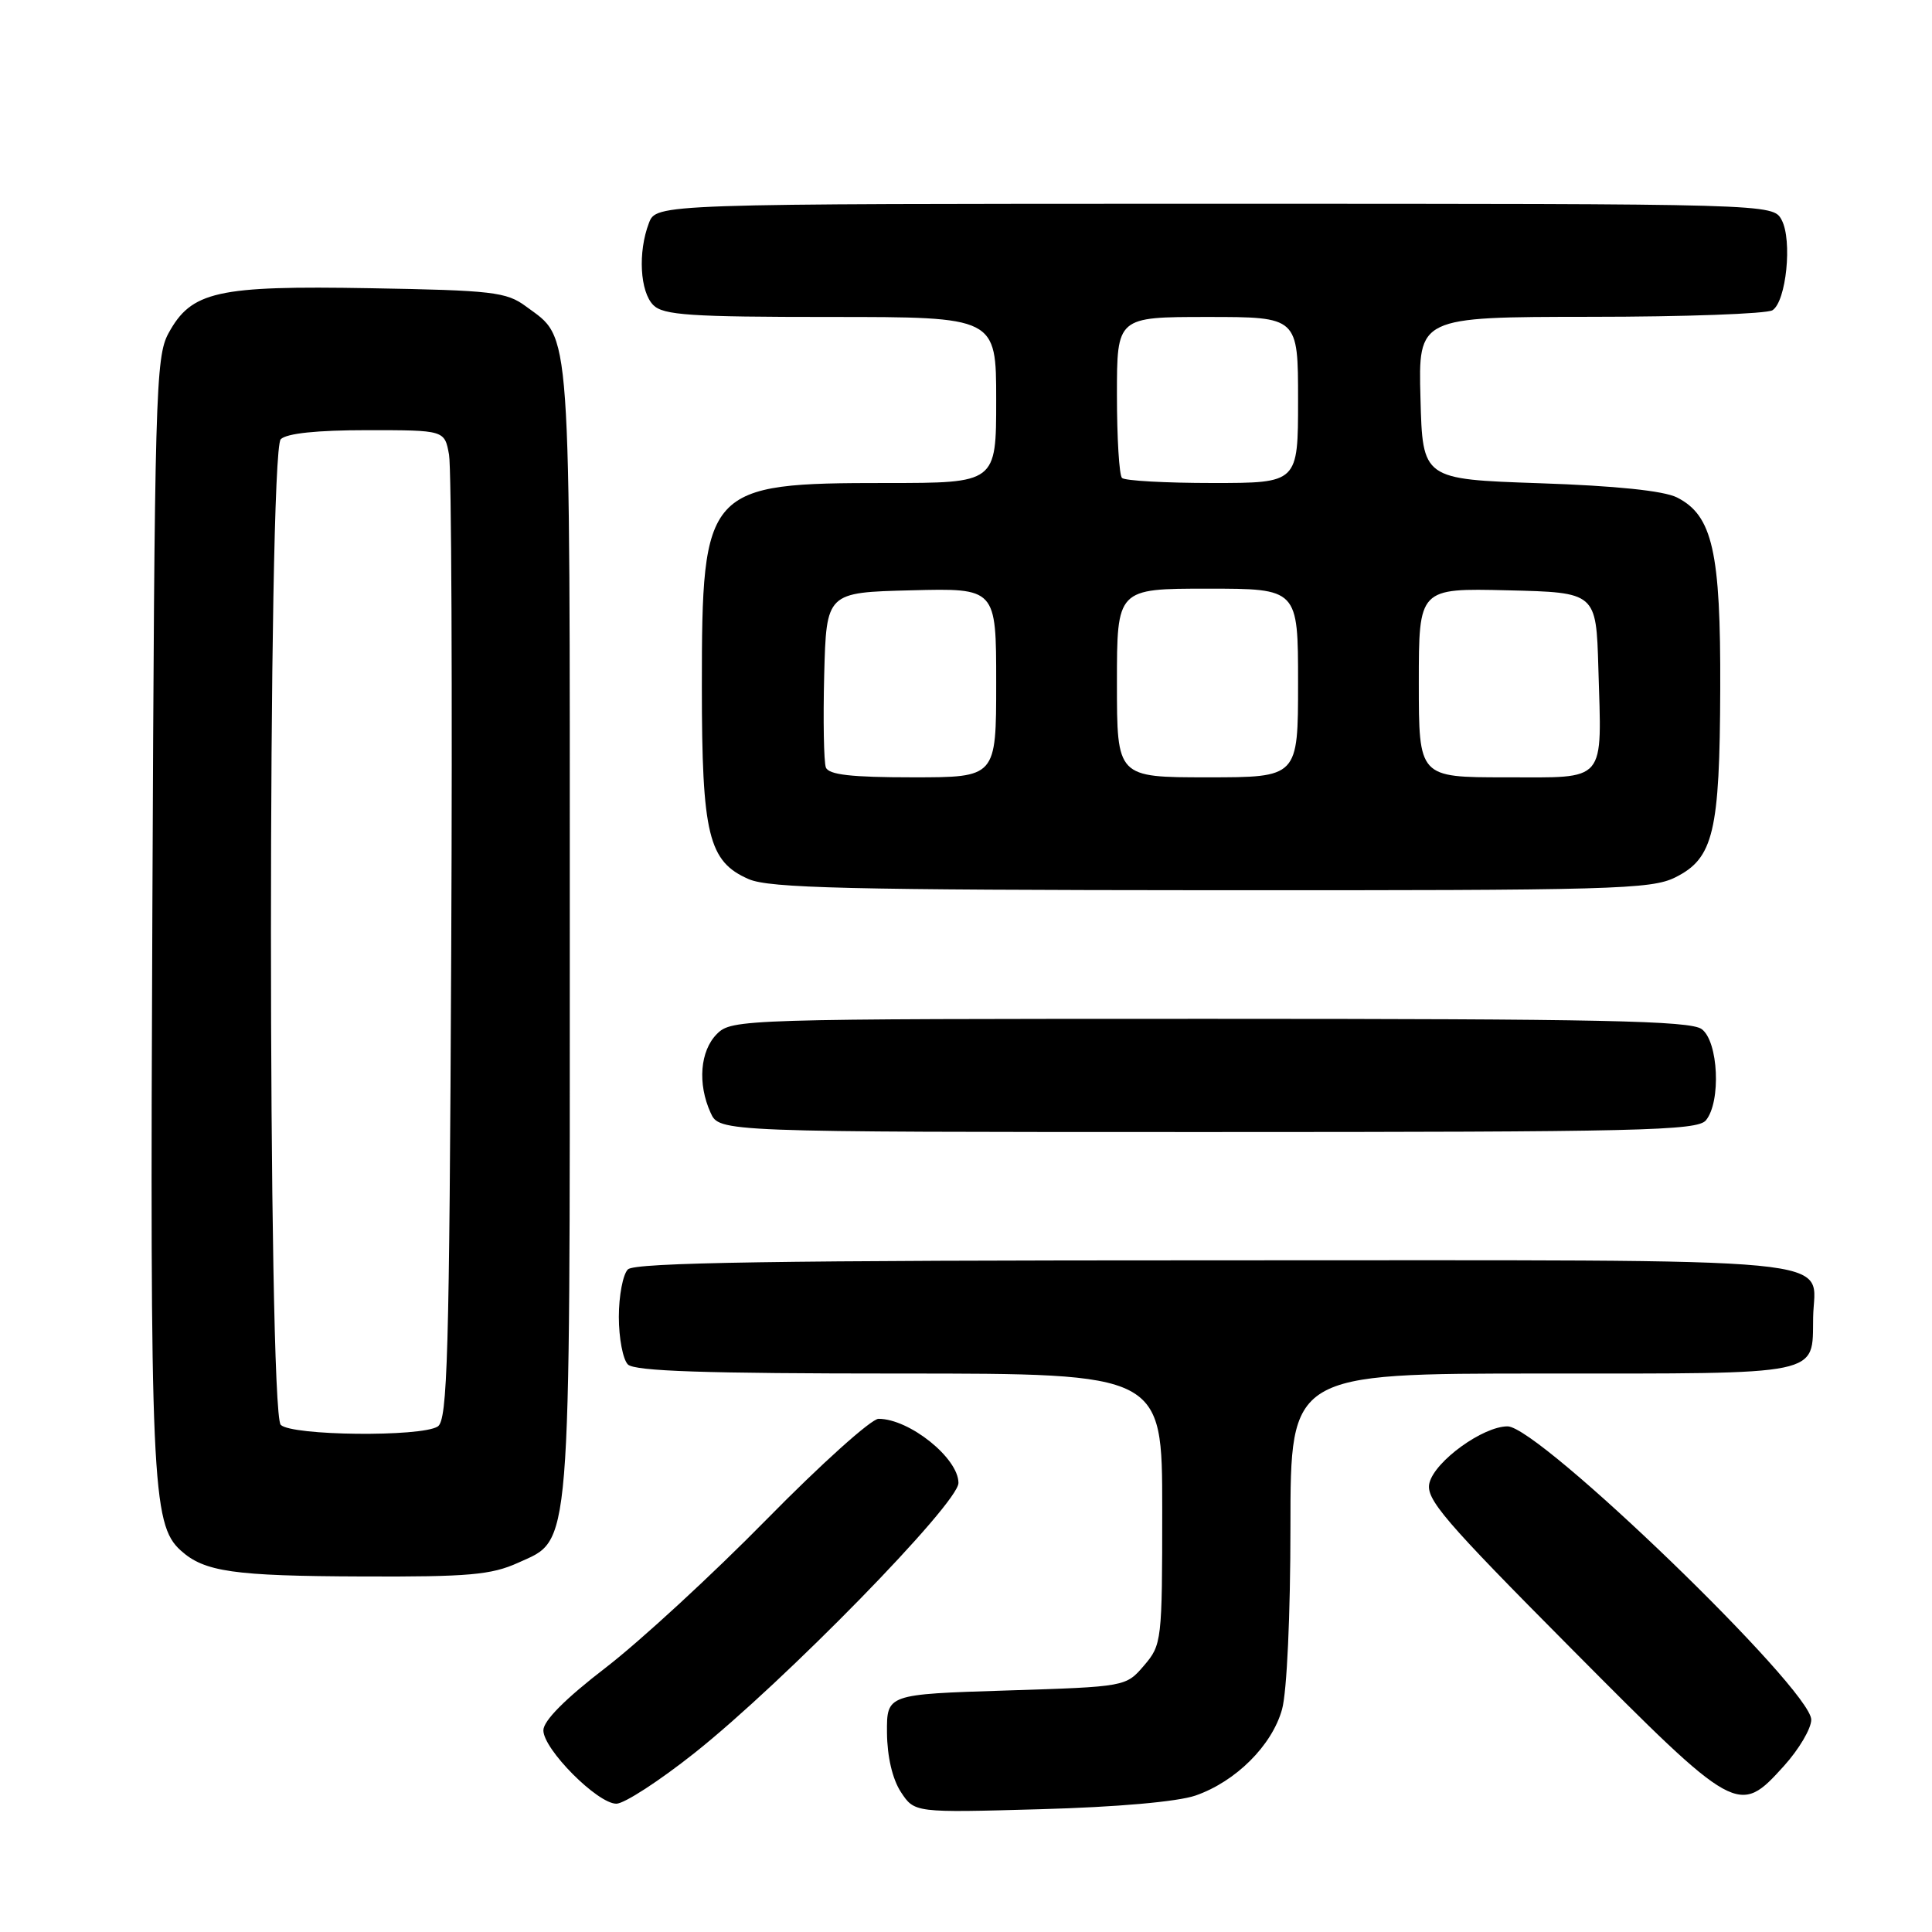 <?xml version="1.0" encoding="UTF-8" standalone="no"?>
<!DOCTYPE svg PUBLIC "-//W3C//DTD SVG 1.1//EN" "http://www.w3.org/Graphics/SVG/1.1/DTD/svg11.dtd" >
<svg xmlns="http://www.w3.org/2000/svg" xmlns:xlink="http://www.w3.org/1999/xlink" version="1.1" viewBox="0 0 256 256">
 <g >
 <path fill="currentColor"
d=" M 158.41 237.92 C 163.74 236.07 168.55 231.29 169.88 226.49 C 170.52 224.18 170.99 213.97 170.99 202.25 C 171.00 182.00 171.00 182.00 204.38 182.00 C 241.83 182.00 240.13 182.35 240.25 174.58 C 240.37 166.36 247.04 167.00 161.08 167.00 C 102.77 167.00 84.11 167.29 83.20 168.20 C 82.54 168.86 82.00 171.69 82.00 174.50 C 82.00 177.31 82.54 180.14 83.20 180.80 C 84.09 181.69 93.47 182.00 119.20 182.00 C 154.00 182.00 154.00 182.00 154.00 199.94 C 154.00 217.46 153.94 217.95 151.59 220.69 C 149.18 223.50 149.18 223.50 133.34 224.00 C 117.50 224.50 117.50 224.50 117.53 229.60 C 117.56 232.77 118.25 235.73 119.37 237.45 C 121.18 240.20 121.18 240.20 137.84 239.73 C 148.03 239.45 156.02 238.74 158.41 237.92 Z  M 92.04 232.27 C 103.92 222.83 127.00 199.21 127.00 196.50 C 127.00 193.21 120.50 188.00 116.41 188.00 C 115.46 188.00 108.79 193.99 101.59 201.32 C 94.39 208.65 84.79 217.49 80.25 220.98 C 74.89 225.10 72.00 228.01 72.00 229.28 C 72.00 231.79 79.17 239.00 81.67 239.00 C 82.72 239.00 87.38 235.97 92.04 232.27 Z  M 236.38 234.00 C 238.37 231.80 240.00 229.04 240.00 227.87 C 240.00 223.84 203.93 189.00 199.76 189.00 C 196.50 189.00 190.14 193.60 189.41 196.49 C 188.88 198.61 191.26 201.39 208.15 218.39 C 230.09 240.48 230.38 240.64 236.38 234.00 Z  M 68.64 207.08 C 75.75 203.85 75.50 206.87 75.50 123.00 C 75.50 41.55 75.75 45.09 69.68 40.59 C 67.11 38.69 65.27 38.47 49.05 38.19 C 28.73 37.83 25.36 38.59 22.32 44.17 C 20.62 47.29 20.48 52.19 20.19 120.50 C 19.86 196.22 20.12 201.99 23.94 205.44 C 27.07 208.28 30.91 208.83 48.00 208.89 C 62.10 208.95 65.10 208.68 68.64 207.08 Z  M 226.04 148.45 C 228.07 146.00 227.70 137.98 225.48 136.36 C 223.96 135.25 212.07 135.00 160.31 135.00 C 98.33 135.00 96.96 135.04 95.00 137.00 C 92.76 139.24 92.41 143.61 94.16 147.45 C 95.32 150.00 95.32 150.00 160.04 150.00 C 217.33 150.00 224.90 149.82 226.04 148.45 Z  M 222.00 116.25 C 227.05 113.72 227.88 110.26 227.94 91.27 C 228.01 73.09 226.92 68.29 222.20 65.91 C 220.44 65.03 214.09 64.37 204.00 64.03 C 188.50 63.50 188.50 63.50 188.22 52.75 C 187.93 42.00 187.93 42.00 210.72 41.98 C 223.25 41.98 234.11 41.58 234.86 41.11 C 236.69 39.95 237.51 31.83 236.08 29.15 C 234.93 27.00 234.93 27.00 160.94 27.00 C 86.95 27.00 86.95 27.00 85.98 29.57 C 84.51 33.41 84.80 38.66 86.57 40.43 C 87.90 41.76 91.47 42.00 110.07 42.00 C 132.00 42.00 132.00 42.00 132.00 53.00 C 132.00 64.00 132.00 64.00 117.47 64.00 C 93.51 64.00 93.00 64.56 93.00 91.00 C 93.00 110.61 93.87 114.17 99.21 116.49 C 101.93 117.68 112.50 117.93 160.50 117.96 C 213.76 117.99 218.79 117.85 222.00 116.25 Z  M 37.20 188.80 C 35.47 187.07 35.47 59.93 37.20 58.20 C 37.98 57.42 42.01 57.00 48.65 57.00 C 58.91 57.00 58.91 57.00 59.50 60.25 C 59.82 62.04 59.95 91.53 59.79 125.79 C 59.54 179.85 59.30 188.20 58.00 189.02 C 55.77 190.43 38.65 190.25 37.20 188.80 Z  M 109.43 101.69 C 109.16 100.96 109.06 95.45 109.21 89.44 C 109.50 78.50 109.50 78.50 120.75 78.22 C 132.00 77.93 132.00 77.93 132.00 90.47 C 132.00 103.00 132.00 103.00 120.97 103.00 C 112.78 103.00 109.81 102.66 109.43 101.69 Z  M 148.00 90.50 C 148.00 78.00 148.00 78.00 160.00 78.00 C 172.00 78.00 172.00 78.00 172.00 90.50 C 172.00 103.00 172.00 103.00 160.00 103.00 C 148.00 103.00 148.00 103.00 148.00 90.50 Z  M 188.00 90.47 C 188.00 77.94 188.00 77.94 199.75 78.22 C 211.50 78.50 211.50 78.50 211.79 88.50 C 212.24 103.94 213.05 103.00 199.48 103.00 C 188.00 103.00 188.00 103.00 188.00 90.47 Z  M 148.67 63.33 C 148.30 62.97 148.00 58.02 148.00 52.33 C 148.00 42.00 148.00 42.00 160.00 42.00 C 172.00 42.00 172.00 42.00 172.00 53.00 C 172.00 64.00 172.00 64.00 160.67 64.00 C 154.43 64.00 149.03 63.70 148.67 63.33 Z "/>
</g>
</svg>